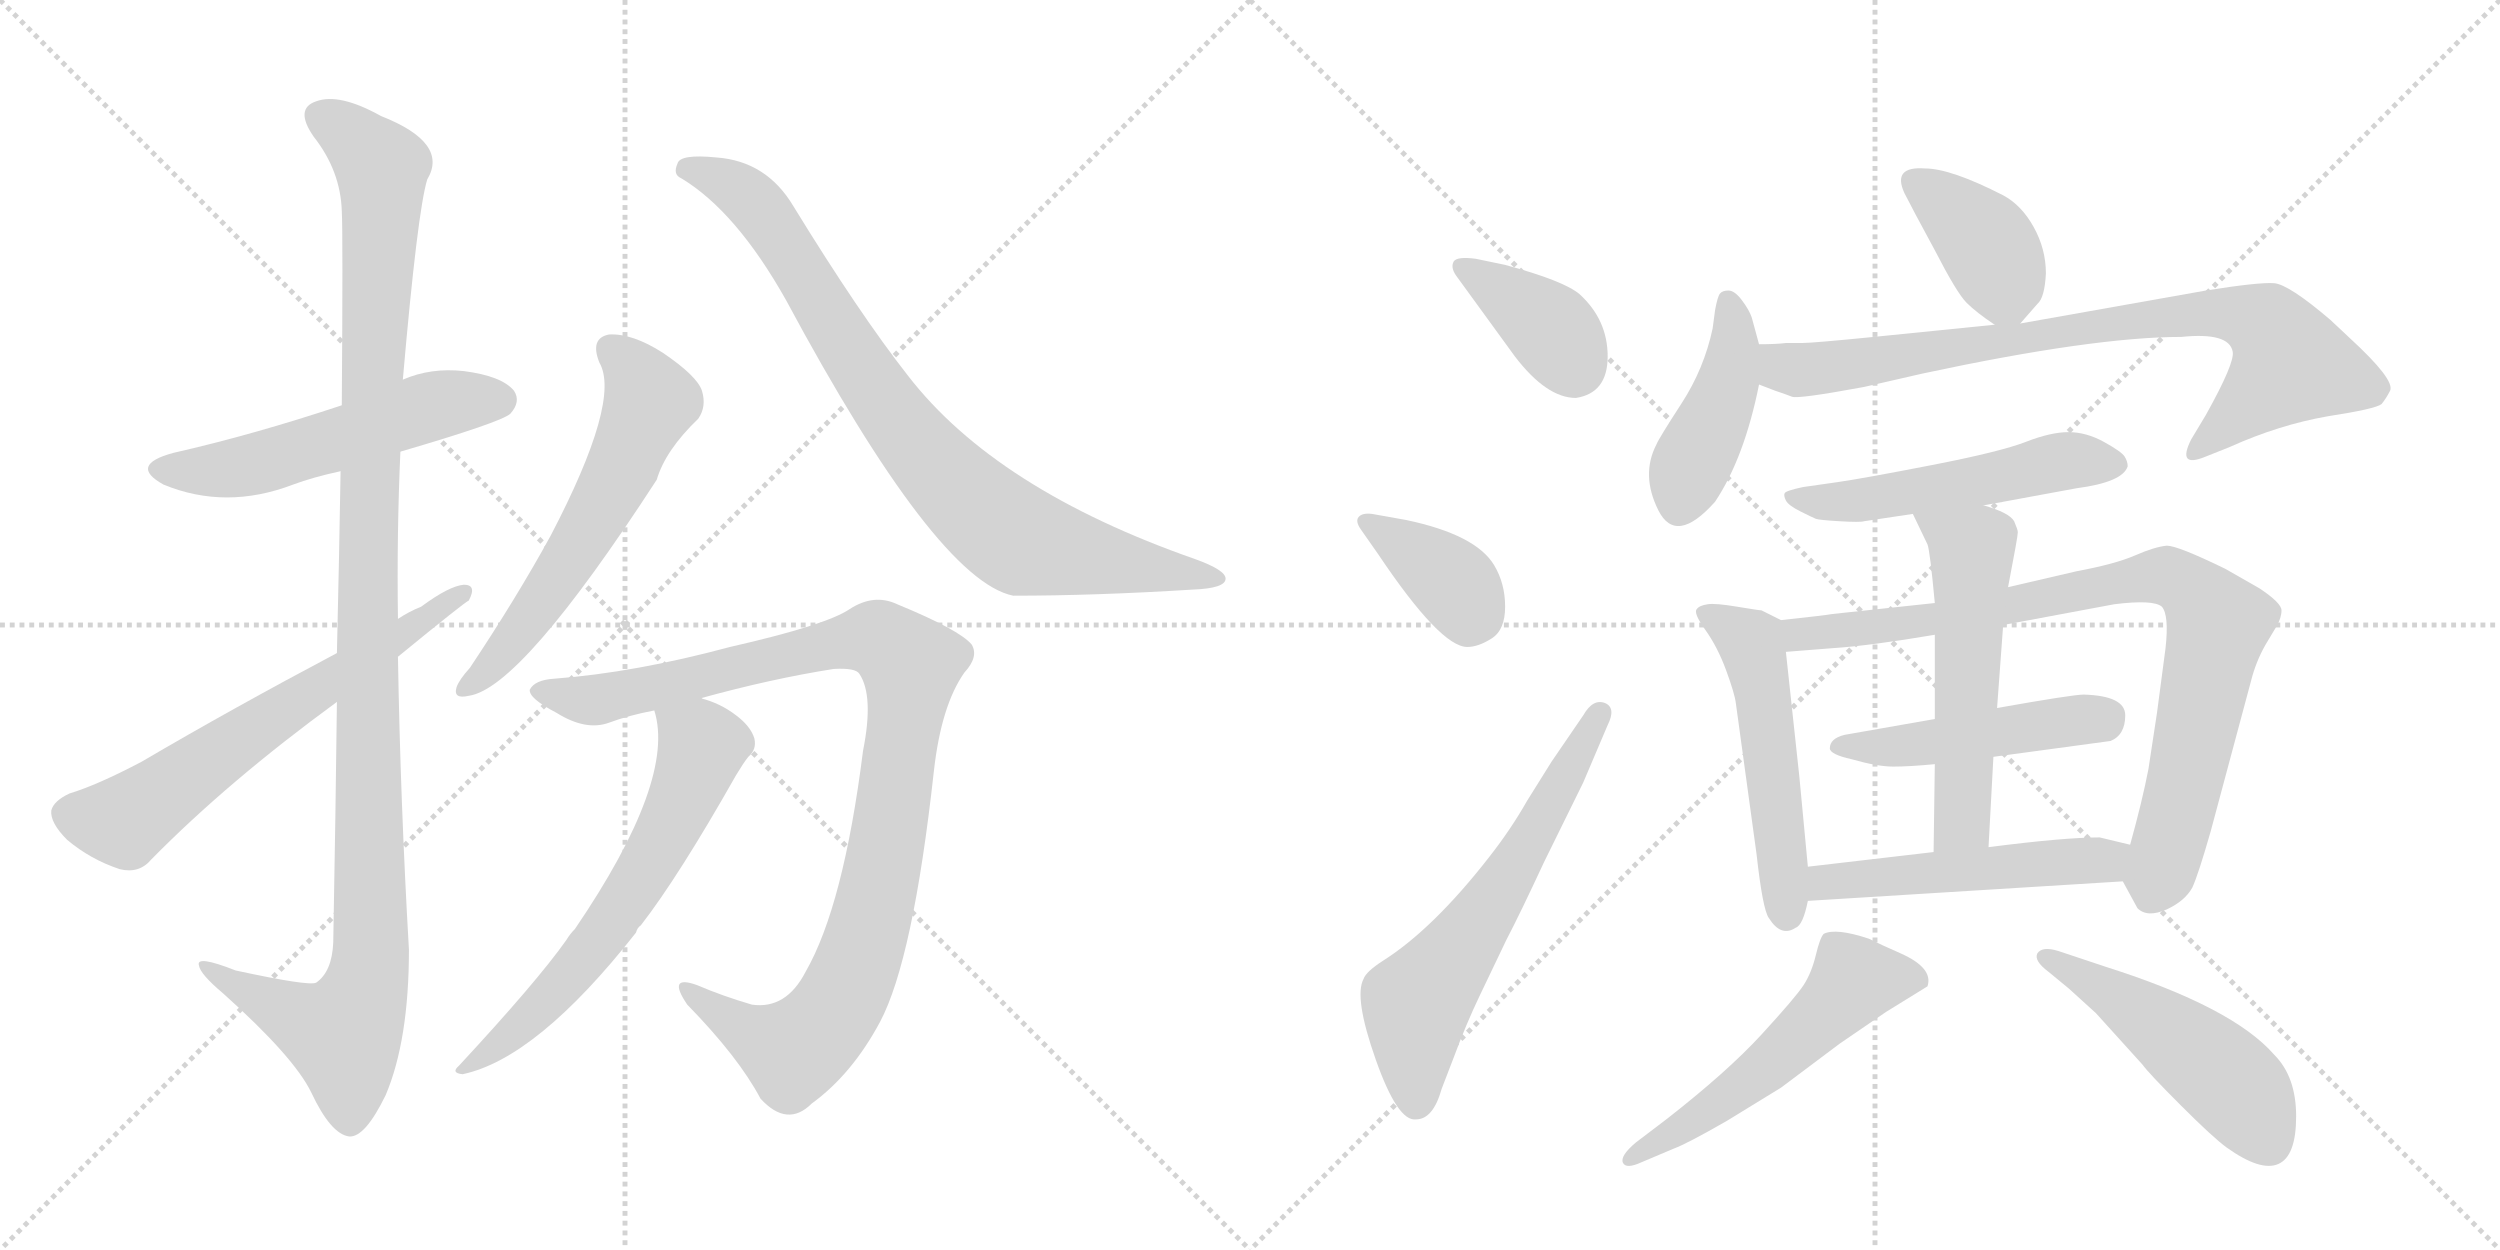 <svg version="1.1" viewBox="0 0 2048 1024" xmlns="http://www.w3.org/2000/svg">
  <g stroke="lightgray" stroke-dasharray="1,1" stroke-width="1" transform="scale(4, 4)">
    <line x1="0" y1="0" x2="256" y2="256"></line>
    <line x1="256" y1="0" x2="0" y2="256"></line>
    <line x1="128" y1="0" x2="128" y2="256"></line>
    <line x1="0" y1="128" x2="256" y2="128"></line>
    <line x1="256" y1="0" x2="512" y2="256"></line>
    <line x1="512" y1="0" x2="256" y2="256"></line>
    <line x1="384" y1="0" x2="384" y2="256"></line>
    <line x1="256" y1="128" x2="512" y2="128"></line>
  </g>
<g transform="scale(1, -1) translate(0, -850)">
   <style type="text/css">
    @keyframes keyframes0 {
      from {
       stroke: black;
       stroke-dashoffset: 539;
       stroke-width: 128;
       }
       64% {
       animation-timing-function: step-end;
       stroke: black;
       stroke-dashoffset: 0;
       stroke-width: 128;
       }
       to {
       stroke: black;
       stroke-width: 1024;
       }
       }
       #make-me-a-hanzi-animation-0 {
         animation: keyframes0 0.689s both;
         animation-delay: 0s;
         animation-timing-function: linear;
       }
    @keyframes keyframes1 {
      from {
       stroke: black;
       stroke-dashoffset: 1161;
       stroke-width: 128;
       }
       79% {
       animation-timing-function: step-end;
       stroke: black;
       stroke-dashoffset: 0;
       stroke-width: 128;
       }
       to {
       stroke: black;
       stroke-width: 1024;
       }
       }
       #make-me-a-hanzi-animation-1 {
         animation: keyframes1 1.195s both;
         animation-delay: 0.689s;
         animation-timing-function: linear;
       }
    @keyframes keyframes2 {
      from {
       stroke: black;
       stroke-dashoffset: 636;
       stroke-width: 128;
       }
       67% {
       animation-timing-function: step-end;
       stroke: black;
       stroke-dashoffset: 0;
       stroke-width: 128;
       }
       to {
       stroke: black;
       stroke-width: 1024;
       }
       }
       #make-me-a-hanzi-animation-2 {
         animation: keyframes2 0.768s both;
         animation-delay: 1.883s;
         animation-timing-function: linear;
       }
    @keyframes keyframes3 {
      from {
       stroke: black;
       stroke-dashoffset: 590;
       stroke-width: 128;
       }
       66% {
       animation-timing-function: step-end;
       stroke: black;
       stroke-dashoffset: 0;
       stroke-width: 128;
       }
       to {
       stroke: black;
       stroke-width: 1024;
       }
       }
       #make-me-a-hanzi-animation-3 {
         animation: keyframes3 0.73s both;
         animation-delay: 2.651s;
         animation-timing-function: linear;
       }
    @keyframes keyframes4 {
      from {
       stroke: black;
       stroke-dashoffset: 837;
       stroke-width: 128;
       }
       73% {
       animation-timing-function: step-end;
       stroke: black;
       stroke-dashoffset: 0;
       stroke-width: 128;
       }
       to {
       stroke: black;
       stroke-width: 1024;
       }
       }
       #make-me-a-hanzi-animation-4 {
         animation: keyframes4 0.931s both;
         animation-delay: 3.381s;
         animation-timing-function: linear;
       }
    @keyframes keyframes5 {
      from {
       stroke: black;
       stroke-dashoffset: 1012;
       stroke-width: 128;
       }
       77% {
       animation-timing-function: step-end;
       stroke: black;
       stroke-dashoffset: 0;
       stroke-width: 128;
       }
       to {
       stroke: black;
       stroke-width: 1024;
       }
       }
       #make-me-a-hanzi-animation-5 {
         animation: keyframes5 1.074s both;
         animation-delay: 4.312s;
         animation-timing-function: linear;
       }
    @keyframes keyframes6 {
      from {
       stroke: black;
       stroke-dashoffset: 627;
       stroke-width: 128;
       }
       67% {
       animation-timing-function: step-end;
       stroke: black;
       stroke-dashoffset: 0;
       stroke-width: 128;
       }
       to {
       stroke: black;
       stroke-width: 1024;
       }
       }
       #make-me-a-hanzi-animation-6 {
         animation: keyframes6 0.76s both;
         animation-delay: 5.386s;
         animation-timing-function: linear;
       }
    @keyframes keyframes7 {
      from {
       stroke: black;
       stroke-dashoffset: 381;
       stroke-width: 128;
       }
       55% {
       animation-timing-function: step-end;
       stroke: black;
       stroke-dashoffset: 0;
       stroke-width: 128;
       }
       to {
       stroke: black;
       stroke-width: 1024;
       }
       }
       #make-me-a-hanzi-animation-7 {
         animation: keyframes7 0.56s both;
         animation-delay: 6.146s;
         animation-timing-function: linear;
       }
    @keyframes keyframes8 {
      from {
       stroke: black;
       stroke-dashoffset: 377;
       stroke-width: 128;
       }
       55% {
       animation-timing-function: step-end;
       stroke: black;
       stroke-dashoffset: 0;
       stroke-width: 128;
       }
       to {
       stroke: black;
       stroke-width: 1024;
       }
       }
       #make-me-a-hanzi-animation-8 {
         animation: keyframes8 0.557s both;
         animation-delay: 6.706s;
         animation-timing-function: linear;
       }
    @keyframes keyframes9 {
      from {
       stroke: black;
       stroke-dashoffset: 619;
       stroke-width: 128;
       }
       67% {
       animation-timing-function: step-end;
       stroke: black;
       stroke-dashoffset: 0;
       stroke-width: 128;
       }
       to {
       stroke: black;
       stroke-width: 1024;
       }
       }
       #make-me-a-hanzi-animation-9 {
         animation: keyframes9 0.754s both;
         animation-delay: 7.263s;
         animation-timing-function: linear;
       }
    @keyframes keyframes10 {
      from {
       stroke: black;
       stroke-dashoffset: 389;
       stroke-width: 128;
       }
       56% {
       animation-timing-function: step-end;
       stroke: black;
       stroke-dashoffset: 0;
       stroke-width: 128;
       }
       to {
       stroke: black;
       stroke-width: 1024;
       }
       }
       #make-me-a-hanzi-animation-10 {
         animation: keyframes10 0.567s both;
         animation-delay: 8.017s;
         animation-timing-function: linear;
       }
    @keyframes keyframes11 {
      from {
       stroke: black;
       stroke-dashoffset: 429;
       stroke-width: 128;
       }
       58% {
       animation-timing-function: step-end;
       stroke: black;
       stroke-dashoffset: 0;
       stroke-width: 128;
       }
       to {
       stroke: black;
       stroke-width: 1024;
       }
       }
       #make-me-a-hanzi-animation-11 {
         animation: keyframes11 0.599s both;
         animation-delay: 8.583s;
         animation-timing-function: linear;
       }
    @keyframes keyframes12 {
      from {
       stroke: black;
       stroke-dashoffset: 819;
       stroke-width: 128;
       }
       73% {
       animation-timing-function: step-end;
       stroke: black;
       stroke-dashoffset: 0;
       stroke-width: 128;
       }
       to {
       stroke: black;
       stroke-width: 1024;
       }
       }
       #make-me-a-hanzi-animation-12 {
         animation: keyframes12 0.917s both;
         animation-delay: 9.182s;
         animation-timing-function: linear;
       }
    @keyframes keyframes13 {
      from {
       stroke: black;
       stroke-dashoffset: 521;
       stroke-width: 128;
       }
       63% {
       animation-timing-function: step-end;
       stroke: black;
       stroke-dashoffset: 0;
       stroke-width: 128;
       }
       to {
       stroke: black;
       stroke-width: 1024;
       }
       }
       #make-me-a-hanzi-animation-13 {
         animation: keyframes13 0.674s both;
         animation-delay: 10.099s;
         animation-timing-function: linear;
       }
    @keyframes keyframes14 {
      from {
       stroke: black;
       stroke-dashoffset: 526;
       stroke-width: 128;
       }
       63% {
       animation-timing-function: step-end;
       stroke: black;
       stroke-dashoffset: 0;
       stroke-width: 128;
       }
       to {
       stroke: black;
       stroke-width: 1024;
       }
       }
       #make-me-a-hanzi-animation-14 {
         animation: keyframes14 0.678s both;
         animation-delay: 10.773s;
         animation-timing-function: linear;
       }
    @keyframes keyframes15 {
      from {
       stroke: black;
       stroke-dashoffset: 854;
       stroke-width: 128;
       }
       74% {
       animation-timing-function: step-end;
       stroke: black;
       stroke-dashoffset: 0;
       stroke-width: 128;
       }
       to {
       stroke: black;
       stroke-width: 1024;
       }
       }
       #make-me-a-hanzi-animation-15 {
         animation: keyframes15 0.945s both;
         animation-delay: 11.451s;
         animation-timing-function: linear;
       }
    @keyframes keyframes16 {
      from {
       stroke: black;
       stroke-dashoffset: 478;
       stroke-width: 128;
       }
       61% {
       animation-timing-function: step-end;
       stroke: black;
       stroke-dashoffset: 0;
       stroke-width: 128;
       }
       to {
       stroke: black;
       stroke-width: 1024;
       }
       }
       #make-me-a-hanzi-animation-16 {
         animation: keyframes16 0.639s both;
         animation-delay: 12.396s;
         animation-timing-function: linear;
       }
    @keyframes keyframes17 {
      from {
       stroke: black;
       stroke-dashoffset: 550;
       stroke-width: 128;
       }
       64% {
       animation-timing-function: step-end;
       stroke: black;
       stroke-dashoffset: 0;
       stroke-width: 128;
       }
       to {
       stroke: black;
       stroke-width: 1024;
       }
       }
       #make-me-a-hanzi-animation-17 {
         animation: keyframes17 0.698s both;
         animation-delay: 13.035s;
         animation-timing-function: linear;
       }
    @keyframes keyframes18 {
      from {
       stroke: black;
       stroke-dashoffset: 510;
       stroke-width: 128;
       }
       62% {
       animation-timing-function: step-end;
       stroke: black;
       stroke-dashoffset: 0;
       stroke-width: 128;
       }
       to {
       stroke: black;
       stroke-width: 1024;
       }
       }
       #make-me-a-hanzi-animation-18 {
         animation: keyframes18 0.665s both;
         animation-delay: 13.733s;
         animation-timing-function: linear;
       }
    @keyframes keyframes19 {
      from {
       stroke: black;
       stroke-dashoffset: 539;
       stroke-width: 128;
       }
       64% {
       animation-timing-function: step-end;
       stroke: black;
       stroke-dashoffset: 0;
       stroke-width: 128;
       }
       to {
       stroke: black;
       stroke-width: 1024;
       }
       }
       #make-me-a-hanzi-animation-19 {
         animation: keyframes19 0.689s both;
         animation-delay: 14.398s;
         animation-timing-function: linear;
       }
    @keyframes keyframes20 {
      from {
       stroke: black;
       stroke-dashoffset: 500;
       stroke-width: 128;
       }
       62% {
       animation-timing-function: step-end;
       stroke: black;
       stroke-dashoffset: 0;
       stroke-width: 128;
       }
       to {
       stroke: black;
       stroke-width: 1024;
       }
       }
       #make-me-a-hanzi-animation-20 {
         animation: keyframes20 0.657s both;
         animation-delay: 15.086s;
         animation-timing-function: linear;
       }
</style>
<path d="M 328 480 Q 410 504 418 511 Q 427 521 421 530 Q 411 542 380 546 Q 353 549 330 539 L 280 518 Q 208 494 142 479 Q 105 469 134 453 Q 185 432 240 453 Q 256 459 279 464 L 328 480 Z" fill="lightgray"></path> 
<path d="M 276 275 Q 275 187 273 78 Q 272 54 259 45 Q 253 42 193 55 Q 160 68 163 59 Q 164 52 183 36 Q 241 -16 255 -45 Q 271 -79 286 -81 Q 299 -82 316 -47 Q 335 -2 335 72 Q 328 193 326 312 L 326 343 Q 325 413 328 480 L 330 539 Q 342 677 350 703 Q 368 733 312 755 Q 278 774 259 767 Q 241 761 257 738 Q 279 710 280 677 Q 281 659 280 518 L 279 464 Q 278 400 276 315 L 276 275 Z" fill="lightgray"></path> 
<path d="M 276 315 Q 191 270 116 226 Q 80 207 57 200 Q 44 194 42 186 Q 41 176 55 162 Q 74 146 98 138 Q 114 134 124 146 Q 187 210 276 275 L 326 312 Q 381 357 384 358 Q 391 371 380 371 Q 368 370 345 353 Q 335 349 326 343 L 276 315 Z" fill="lightgray"></path> 
<path d="M 491 553 Q 509 522 451 411 Q 423 360 385 303 Q 376 293 374 287 Q 371 277 384 280 Q 427 286 538 457 Q 545 481 572 507 Q 579 517 575 530 Q 571 542 543 561 Q 518 577 499 576 Q 483 573 491 553 Z" fill="lightgray"></path> 
<path d="M 558 704 Q 603 677 644 604 Q 767 375 830 362 Q 897 362 977 367 Q 1004 368 1004 376 Q 1004 383 979 392 Q 816 449 744 542 Q 704 593 650 681 Q 628 718 587 721 Q 557 724 555 716 Q 551 707 558 704 Z" fill="lightgray"></path> 
<path d="M 574 278 Q 632 294 683 302 Q 701 303 704 298 Q 716 280 707 235 Q 691 108 660 54 Q 644 23 616 27 Q 592 34 571 43 Q 546 52 563 27 Q 605 -16 623 -50 Q 645 -74 665 -54 Q 698 -30 721 13 Q 748 64 765 218 Q 771 272 790 299 Q 802 312 796 322 Q 786 334 735 355 Q 716 364 696 351 Q 677 338 598 320 Q 520 299 454 294 Q 438 293 434 285 Q 433 278 456 266 Q 480 251 499 258 Q 515 264 536 268 L 574 278 Z" fill="lightgray"></path> 
<path d="M 536 268 Q 554 211 471 89 Q 467 85 464 80 Q 440 46 376 -23 Q 369 -29 379 -30 Q 440 -17 521 86 Q 522 90 525 92 Q 556 132 603 215 Q 609 225 613 230 Q 620 236 618 245 Q 615 255 603 264 Q 590 274 574 278 C 546 288 531 293 536 268 Z" fill="lightgray"></path> 
<path d="M 1291 524 Q 1317 528 1317 558 Q 1317 588 1294 609 Q 1281 620 1233 633 L 1209 638 Q 1194 640 1191 636 Q 1188 631 1193 624 L 1241 558 Q 1267 524 1291 524 Z" fill="lightgray"></path> 
<path d="M 1129 396 Q 1180 320 1202 320 Q 1211 320 1222 327 Q 1233 334 1233 353 Q 1233 372 1224 387 Q 1209 412 1152 424 L 1124 429 Q 1116 430 1113 426.5 Q 1110 423 1115 416 L 1129 396 Z" fill="lightgray"></path> 
<path d="M 1271 226 L 1251 194 Q 1238 171 1220 148 Q 1174 89 1133 63 Q 1119 54 1117 48 Q 1109 33 1127 -18 Q 1145 -69 1160 -67 Q 1174 -67 1181 -42 L 1191 -16 Q 1201 11 1212 34 L 1234 80 Q 1245 101 1265 144 L 1297 209 L 1317 256 Q 1324 270 1315 274 Q 1305 278 1297 264 L 1271 226 Z" fill="lightgray"></path> 
<path d="M 1655 585 L 1669 601 Q 1675 606 1676 626 Q 1676 646 1666 664 Q 1656 682 1641 690 Q 1598 712 1577 712 Q 1550 714 1560 692 Q 1566 680 1585 645 Q 1603 610 1611 602 Q 1619 594 1634 584 C 1647 575 1647 575 1655 585 Z" fill="lightgray"></path> 
<path d="M 1441 568 L 1435 590 Q 1433 596 1427 604 Q 1421 612 1416 612 Q 1411 612 1409 609.5 Q 1407 607 1405 596 L 1403 581 Q 1396 548 1377.5 519.5 Q 1359 491 1357 486 Q 1344 461 1358.5 432 Q 1373 403 1405 439 Q 1429 475 1441 535 L 1441 568 Z" fill="lightgray"></path> 
<path d="M 1441 535 L 1454 530 Q 1463 527 1468 525 Q 1473 523 1527 533 L 1575 544 Q 1715 574 1787 574 Q 1826 578 1829 562 Q 1831 553 1807 510 L 1795 490 Q 1783 466 1807 476 L 1827 484 Q 1867 502 1907 509 Q 1946 515 1951 519 Q 1955 524 1958 530 Q 1962 539 1925 573 L 1909 588 Q 1875 617 1863 618 Q 1851 619 1807 612 L 1655 585 L 1634 584 L 1535 574 Q 1485 569 1476 569 L 1463 569 Q 1455 568 1441 568 C 1411 567 1413 545 1441 535 Z" fill="lightgray"></path> 
<path d="M 1625 436 L 1701 450 Q 1739 455 1743 468 Q 1743 472 1740.5 476 Q 1738 480 1723.5 488 Q 1709 496 1694.5 496 Q 1680 496 1659.5 488 Q 1639 480 1582.5 469 Q 1526 458 1505 455 L 1477 451 Q 1463 448 1462 446 Q 1461 444 1463 440 Q 1465 436 1475 431 Q 1485 426 1487.5 425 Q 1490 424 1507 423 Q 1524 422 1527 423 L 1567 429 L 1625 436 Z" fill="lightgray"></path> 
<path d="M 1459 342 L 1443 350 Q 1441 350 1423 353 Q 1405 356 1399 355 Q 1392 354 1390 351 Q 1387 348 1397 334 Q 1407 320 1414 301 Q 1421 282 1422 274 L 1439 150 Q 1444 105 1449 98 Q 1459 82 1471 90 Q 1477 92 1481 112 L 1481 140 L 1474 214 L 1463 316 C 1460 341 1460 341 1459 342 Z" fill="lightgray"></path> 
<path d="M 1767 266 L 1760 220 Q 1755 194 1745 158 C 1738 131 1738 131 1739 128 L 1751 106 Q 1759 98 1775 105 Q 1790 112 1796 123 Q 1801 134 1811 169 L 1844 292 Q 1848 308 1856 322 L 1865 337 Q 1869 344 1869 350 Q 1869 356 1851 368 L 1823 384 Q 1784 403 1775 403 Q 1765 402 1749 395 Q 1733 388 1701 382 L 1645 369 L 1585 356 L 1501 347 Q 1496 346 1459 342 C 1429 339 1433 314 1463 316 L 1501 319 Q 1532 321 1585 330 L 1641 338 L 1732 355 Q 1764 359 1771 353 Q 1777 346 1774 319 L 1767 266 Z" fill="lightgray"></path> 
<path d="M 1633 230 L 1729 243 Q 1741 248 1741 264 Q 1741 280 1707 281 Q 1698 281 1636 270 L 1585 261 L 1511 248 Q 1499 245 1499 237 Q 1499 232 1517 228 Q 1538 222 1551 222 Q 1564 222 1585 224 L 1633 230 Z" fill="lightgray"></path> 
<path d="M 1629 156 L 1633 230 L 1636 270 L 1641 338 L 1645 369 L 1651 401 Q 1653 412 1653 414 Q 1653 416 1650 423 Q 1646 430 1625 436 C 1596 445 1554 456 1567 429 L 1579 404 Q 1581 399 1585 356 L 1585 330 L 1585 261 L 1585 224 L 1584 152 C 1584 122 1627 126 1629 156 Z" fill="lightgray"></path> 
<path d="M 1745 158 L 1720 164 Q 1691 164 1629 156 L 1584 152 L 1481 140 C 1451 137 1451 110 1481 112 L 1739 128 C 1769 130 1774 151 1745 158 Z" fill="lightgray"></path> 
<path d="M 1371 -91 Q 1382 -87 1415 -68 L 1459 -41 L 1507 -5 L 1545 21 L 1579 42 Q 1584 57 1557 69 Q 1541 76 1531 81 Q 1504 90 1494 85 Q 1491 82 1487.5 67.5 Q 1484 53 1477.5 43 Q 1471 33 1443 2.5 Q 1415 -28 1365 -67 L 1340 -86 Q 1327 -97 1329.5 -102.5 Q 1332 -108 1345 -102 L 1371 -91 Z" fill="lightgray"></path> 
<path d="M 1695 40 L 1717 20 L 1755 -22 Q 1760 -29 1786.5 -55.5 Q 1813 -82 1824 -90 Q 1852 -110 1866.5 -103.5 Q 1881 -97 1881 -64.5 Q 1881 -32 1863 -14 Q 1829 25 1725 58 L 1686 71 Q 1673 75 1669 69 Q 1666 63 1678 54 L 1695 40 Z" fill="lightgray"></path> 
      <clipPath id="make-me-a-hanzi-clip-0">
      <path d="M 328 480 Q 410 504 418 511 Q 427 521 421 530 Q 411 542 380 546 Q 353 549 330 539 L 280 518 Q 208 494 142 479 Q 105 469 134 453 Q 185 432 240 453 Q 256 459 279 464 L 328 480 Z" fill="lightgray"></path>
      </clipPath>
      <path clip-path="url(#make-me-a-hanzi-clip-0)" d="M 135 467 L 160 463 L 211 470 L 345 515 L 409 522 " fill="none" id="make-me-a-hanzi-animation-0" stroke-dasharray="411 822" stroke-linecap="round"></path>

      <clipPath id="make-me-a-hanzi-clip-1">
      <path d="M 276 275 Q 275 187 273 78 Q 272 54 259 45 Q 253 42 193 55 Q 160 68 163 59 Q 164 52 183 36 Q 241 -16 255 -45 Q 271 -79 286 -81 Q 299 -82 316 -47 Q 335 -2 335 72 Q 328 193 326 312 L 326 343 Q 325 413 328 480 L 330 539 Q 342 677 350 703 Q 368 733 312 755 Q 278 774 259 767 Q 241 761 257 738 Q 279 710 280 677 Q 281 659 280 518 L 279 464 Q 278 400 276 315 L 276 275 Z" fill="lightgray"></path>
      </clipPath>
      <path clip-path="url(#make-me-a-hanzi-clip-1)" d="M 265 752 L 282 744 L 313 710 L 301 402 L 304 63 L 297 32 L 281 3 L 219 29 L 181 49 L 180 56 L 169 56 " fill="none" id="make-me-a-hanzi-animation-1" stroke-dasharray="1033 2066" stroke-linecap="round"></path>

      <clipPath id="make-me-a-hanzi-clip-2">
      <path d="M 276 315 Q 191 270 116 226 Q 80 207 57 200 Q 44 194 42 186 Q 41 176 55 162 Q 74 146 98 138 Q 114 134 124 146 Q 187 210 276 275 L 326 312 Q 381 357 384 358 Q 391 371 380 371 Q 368 370 345 353 Q 335 349 326 343 L 276 315 Z" fill="lightgray"></path>
      </clipPath>
      <path clip-path="url(#make-me-a-hanzi-clip-2)" d="M 55 183 L 102 177 L 378 363 " fill="none" id="make-me-a-hanzi-animation-2" stroke-dasharray="508 1016" stroke-linecap="round"></path>

      <clipPath id="make-me-a-hanzi-clip-3">
      <path d="M 491 553 Q 509 522 451 411 Q 423 360 385 303 Q 376 293 374 287 Q 371 277 384 280 Q 427 286 538 457 Q 545 481 572 507 Q 579 517 575 530 Q 571 542 543 561 Q 518 577 499 576 Q 483 573 491 553 Z" fill="lightgray"></path>
      </clipPath>
      <path clip-path="url(#make-me-a-hanzi-clip-3)" d="M 501 562 L 513 554 L 533 521 L 508 461 L 431 339 L 382 287 " fill="none" id="make-me-a-hanzi-animation-3" stroke-dasharray="462 924" stroke-linecap="round"></path>

      <clipPath id="make-me-a-hanzi-clip-4">
      <path d="M 558 704 Q 603 677 644 604 Q 767 375 830 362 Q 897 362 977 367 Q 1004 368 1004 376 Q 1004 383 979 392 Q 816 449 744 542 Q 704 593 650 681 Q 628 718 587 721 Q 557 724 555 716 Q 551 707 558 704 Z" fill="lightgray"></path>
      </clipPath>
      <path clip-path="url(#make-me-a-hanzi-clip-4)" d="M 563 712 L 592 703 L 620 681 L 731 510 L 813 423 L 831 410 L 864 400 L 997 377 " fill="none" id="make-me-a-hanzi-animation-4" stroke-dasharray="709 1418" stroke-linecap="round"></path>

      <clipPath id="make-me-a-hanzi-clip-5">
      <path d="M 574 278 Q 632 294 683 302 Q 701 303 704 298 Q 716 280 707 235 Q 691 108 660 54 Q 644 23 616 27 Q 592 34 571 43 Q 546 52 563 27 Q 605 -16 623 -50 Q 645 -74 665 -54 Q 698 -30 721 13 Q 748 64 765 218 Q 771 272 790 299 Q 802 312 796 322 Q 786 334 735 355 Q 716 364 696 351 Q 677 338 598 320 Q 520 299 454 294 Q 438 293 434 285 Q 433 278 456 266 Q 480 251 499 258 Q 515 264 536 268 L 574 278 Z" fill="lightgray"></path>
      </clipPath>
      <path clip-path="url(#make-me-a-hanzi-clip-5)" d="M 441 284 L 498 278 L 715 327 L 746 305 L 719 119 L 697 47 L 678 13 L 650 -11 L 618 1 L 564 37 " fill="none" id="make-me-a-hanzi-animation-5" stroke-dasharray="884 1768" stroke-linecap="round"></path>

      <clipPath id="make-me-a-hanzi-clip-6">
      <path d="M 536 268 Q 554 211 471 89 Q 467 85 464 80 Q 440 46 376 -23 Q 369 -29 379 -30 Q 440 -17 521 86 Q 522 90 525 92 Q 556 132 603 215 Q 609 225 613 230 Q 620 236 618 245 Q 615 255 603 264 Q 590 274 574 278 C 546 288 531 293 536 268 Z" fill="lightgray"></path>
      </clipPath>
      <path clip-path="url(#make-me-a-hanzi-clip-6)" d="M 544 265 L 575 239 L 536 150 L 475 60 L 441 23 L 383 -24 " fill="none" id="make-me-a-hanzi-animation-6" stroke-dasharray="499 998" stroke-linecap="round"></path>

      <clipPath id="make-me-a-hanzi-clip-7">
      <path d="M 1291 524 Q 1317 528 1317 558 Q 1317 588 1294 609 Q 1281 620 1233 633 L 1209 638 Q 1194 640 1191 636 Q 1188 631 1193 624 L 1241 558 Q 1267 524 1291 524 Z" fill="lightgray"></path>
      </clipPath>
      <path clip-path="url(#make-me-a-hanzi-clip-7)" d="M 1197 631 L 1267 584 L 1289 550 " fill="none" id="make-me-a-hanzi-animation-7" stroke-dasharray="253 506" stroke-linecap="round"></path>

      <clipPath id="make-me-a-hanzi-clip-8">
      <path d="M 1129 396 Q 1180 320 1202 320 Q 1211 320 1222 327 Q 1233 334 1233 353 Q 1233 372 1224 387 Q 1209 412 1152 424 L 1124 429 Q 1116 430 1113 426.5 Q 1110 423 1115 416 L 1129 396 Z" fill="lightgray"></path>
      </clipPath>
      <path clip-path="url(#make-me-a-hanzi-clip-8)" d="M 1120 422 L 1191 372 L 1204 350 L 1203 341 " fill="none" id="make-me-a-hanzi-animation-8" stroke-dasharray="249 498" stroke-linecap="round"></path>

      <clipPath id="make-me-a-hanzi-clip-9">
      <path d="M 1271 226 L 1251 194 Q 1238 171 1220 148 Q 1174 89 1133 63 Q 1119 54 1117 48 Q 1109 33 1127 -18 Q 1145 -69 1160 -67 Q 1174 -67 1181 -42 L 1191 -16 Q 1201 11 1212 34 L 1234 80 Q 1245 101 1265 144 L 1297 209 L 1317 256 Q 1324 270 1315 274 Q 1305 278 1297 264 L 1271 226 Z" fill="lightgray"></path>
      </clipPath>
      <path clip-path="url(#make-me-a-hanzi-clip-9)" d="M 1160 -53 L 1160 28 L 1244 144 L 1311 266 " fill="none" id="make-me-a-hanzi-animation-9" stroke-dasharray="491 982" stroke-linecap="round"></path>

      <clipPath id="make-me-a-hanzi-clip-10">
      <path d="M 1655 585 L 1669 601 Q 1675 606 1676 626 Q 1676 646 1666 664 Q 1656 682 1641 690 Q 1598 712 1577 712 Q 1550 714 1560 692 Q 1566 680 1585 645 Q 1603 610 1611 602 Q 1619 594 1634 584 C 1647 575 1647 575 1655 585 Z" fill="lightgray"></path>
      </clipPath>
      <path clip-path="url(#make-me-a-hanzi-clip-10)" d="M 1570 700 L 1626 652 L 1649 597 " fill="none" id="make-me-a-hanzi-animation-10" stroke-dasharray="261 522" stroke-linecap="round"></path>

      <clipPath id="make-me-a-hanzi-clip-11">
      <path d="M 1441 568 L 1435 590 Q 1433 596 1427 604 Q 1421 612 1416 612 Q 1411 612 1409 609.5 Q 1407 607 1405 596 L 1403 581 Q 1396 548 1377.5 519.5 Q 1359 491 1357 486 Q 1344 461 1358.5 432 Q 1373 403 1405 439 Q 1429 475 1441 535 L 1441 568 Z" fill="lightgray"></path>
      </clipPath>
      <path clip-path="url(#make-me-a-hanzi-clip-11)" d="M 1416 601 L 1421 580 L 1415 532 L 1376 437 " fill="none" id="make-me-a-hanzi-animation-11" stroke-dasharray="301 602" stroke-linecap="round"></path>

      <clipPath id="make-me-a-hanzi-clip-12">
      <path d="M 1441 535 L 1454 530 Q 1463 527 1468 525 Q 1473 523 1527 533 L 1575 544 Q 1715 574 1787 574 Q 1826 578 1829 562 Q 1831 553 1807 510 L 1795 490 Q 1783 466 1807 476 L 1827 484 Q 1867 502 1907 509 Q 1946 515 1951 519 Q 1955 524 1958 530 Q 1962 539 1925 573 L 1909 588 Q 1875 617 1863 618 Q 1851 619 1807 612 L 1655 585 L 1634 584 L 1535 574 Q 1485 569 1476 569 L 1463 569 Q 1455 568 1441 568 C 1411 567 1413 545 1441 535 Z" fill="lightgray"></path>
      </clipPath>
      <path clip-path="url(#make-me-a-hanzi-clip-12)" d="M 1447 563 L 1461 549 L 1512 549 L 1710 583 L 1838 592 L 1865 575 L 1876 550 L 1799 481 " fill="none" id="make-me-a-hanzi-animation-12" stroke-dasharray="691 1382" stroke-linecap="round"></path>

      <clipPath id="make-me-a-hanzi-clip-13">
      <path d="M 1625 436 L 1701 450 Q 1739 455 1743 468 Q 1743 472 1740.5 476 Q 1738 480 1723.5 488 Q 1709 496 1694.5 496 Q 1680 496 1659.5 488 Q 1639 480 1582.5 469 Q 1526 458 1505 455 L 1477 451 Q 1463 448 1462 446 Q 1461 444 1463 440 Q 1465 436 1475 431 Q 1485 426 1487.5 425 Q 1490 424 1507 423 Q 1524 422 1527 423 L 1567 429 L 1625 436 Z" fill="lightgray"></path>
      </clipPath>
      <path clip-path="url(#make-me-a-hanzi-clip-13)" d="M 1471 444 L 1512 439 L 1684 471 L 1733 469 " fill="none" id="make-me-a-hanzi-animation-13" stroke-dasharray="393 786" stroke-linecap="round"></path>

      <clipPath id="make-me-a-hanzi-clip-14">
      <path d="M 1459 342 L 1443 350 Q 1441 350 1423 353 Q 1405 356 1399 355 Q 1392 354 1390 351 Q 1387 348 1397 334 Q 1407 320 1414 301 Q 1421 282 1422 274 L 1439 150 Q 1444 105 1449 98 Q 1459 82 1471 90 Q 1477 92 1481 112 L 1481 140 L 1474 214 L 1463 316 C 1460 341 1460 341 1459 342 Z" fill="lightgray"></path>
      </clipPath>
      <path clip-path="url(#make-me-a-hanzi-clip-14)" d="M 1396 349 L 1434 324 L 1443 292 L 1463 102 " fill="none" id="make-me-a-hanzi-animation-14" stroke-dasharray="398 796" stroke-linecap="round"></path>

      <clipPath id="make-me-a-hanzi-clip-15">
      <path d="M 1767 266 L 1760 220 Q 1755 194 1745 158 C 1738 131 1738 131 1739 128 L 1751 106 Q 1759 98 1775 105 Q 1790 112 1796 123 Q 1801 134 1811 169 L 1844 292 Q 1848 308 1856 322 L 1865 337 Q 1869 344 1869 350 Q 1869 356 1851 368 L 1823 384 Q 1784 403 1775 403 Q 1765 402 1749 395 Q 1733 388 1701 382 L 1645 369 L 1585 356 L 1501 347 Q 1496 346 1459 342 C 1429 339 1433 314 1463 316 L 1501 319 Q 1532 321 1585 330 L 1641 338 L 1732 355 Q 1764 359 1771 353 Q 1777 346 1774 319 L 1767 266 Z" fill="lightgray"></path>
      </clipPath>
      <path clip-path="url(#make-me-a-hanzi-clip-15)" d="M 1469 324 L 1475 331 L 1575 340 L 1764 378 L 1789 372 L 1817 336 L 1792 215 L 1763 119 " fill="none" id="make-me-a-hanzi-animation-15" stroke-dasharray="726 1452" stroke-linecap="round"></path>

      <clipPath id="make-me-a-hanzi-clip-16">
      <path d="M 1633 230 L 1729 243 Q 1741 248 1741 264 Q 1741 280 1707 281 Q 1698 281 1636 270 L 1585 261 L 1511 248 Q 1499 245 1499 237 Q 1499 232 1517 228 Q 1538 222 1551 222 Q 1564 222 1585 224 L 1633 230 Z" fill="lightgray"></path>
      </clipPath>
      <path clip-path="url(#make-me-a-hanzi-clip-16)" d="M 1505 238 L 1577 241 L 1725 263 " fill="none" id="make-me-a-hanzi-animation-16" stroke-dasharray="350 700" stroke-linecap="round"></path>

      <clipPath id="make-me-a-hanzi-clip-17">
      <path d="M 1629 156 L 1633 230 L 1636 270 L 1641 338 L 1645 369 L 1651 401 Q 1653 412 1653 414 Q 1653 416 1650 423 Q 1646 430 1625 436 C 1596 445 1554 456 1567 429 L 1579 404 Q 1581 399 1585 356 L 1585 330 L 1585 261 L 1585 224 L 1584 152 C 1584 122 1627 126 1629 156 Z" fill="lightgray"></path>
      </clipPath>
      <path clip-path="url(#make-me-a-hanzi-clip-17)" d="M 1575 425 L 1615 399 L 1607 177 L 1591 159 " fill="none" id="make-me-a-hanzi-animation-17" stroke-dasharray="422 844" stroke-linecap="round"></path>

      <clipPath id="make-me-a-hanzi-clip-18">
      <path d="M 1745 158 L 1720 164 Q 1691 164 1629 156 L 1584 152 L 1481 140 C 1451 137 1451 110 1481 112 L 1739 128 C 1769 130 1774 151 1745 158 Z" fill="lightgray"></path>
      </clipPath>
      <path clip-path="url(#make-me-a-hanzi-clip-18)" d="M 1488 119 L 1495 127 L 1715 145 L 1737 152 " fill="none" id="make-me-a-hanzi-animation-18" stroke-dasharray="382 764" stroke-linecap="round"></path>

      <clipPath id="make-me-a-hanzi-clip-19">
      <path d="M 1371 -91 Q 1382 -87 1415 -68 L 1459 -41 L 1507 -5 L 1545 21 L 1579 42 Q 1584 57 1557 69 Q 1541 76 1531 81 Q 1504 90 1494 85 Q 1491 82 1487.5 67.5 Q 1484 53 1477.5 43 Q 1471 33 1443 2.5 Q 1415 -28 1365 -67 L 1340 -86 Q 1327 -97 1329.5 -102.5 Q 1332 -108 1345 -102 L 1371 -91 Z" fill="lightgray"></path>
      </clipPath>
      <path clip-path="url(#make-me-a-hanzi-clip-19)" d="M 1568 47 L 1519 46 L 1452 -20 L 1337 -100 " fill="none" id="make-me-a-hanzi-animation-19" stroke-dasharray="411 822" stroke-linecap="round"></path>

      <clipPath id="make-me-a-hanzi-clip-20">
      <path d="M 1695 40 L 1717 20 L 1755 -22 Q 1760 -29 1786.5 -55.5 Q 1813 -82 1824 -90 Q 1852 -110 1866.5 -103.5 Q 1881 -97 1881 -64.5 Q 1881 -32 1863 -14 Q 1829 25 1725 58 L 1686 71 Q 1673 75 1669 69 Q 1666 63 1678 54 L 1695 40 Z" fill="lightgray"></path>
      </clipPath>
      <path clip-path="url(#make-me-a-hanzi-clip-20)" d="M 1675 66 L 1729 37 L 1800 -13 L 1837 -47 L 1859 -87 " fill="none" id="make-me-a-hanzi-animation-20" stroke-dasharray="372 744" stroke-linecap="round"></path>

</g>
</svg>
